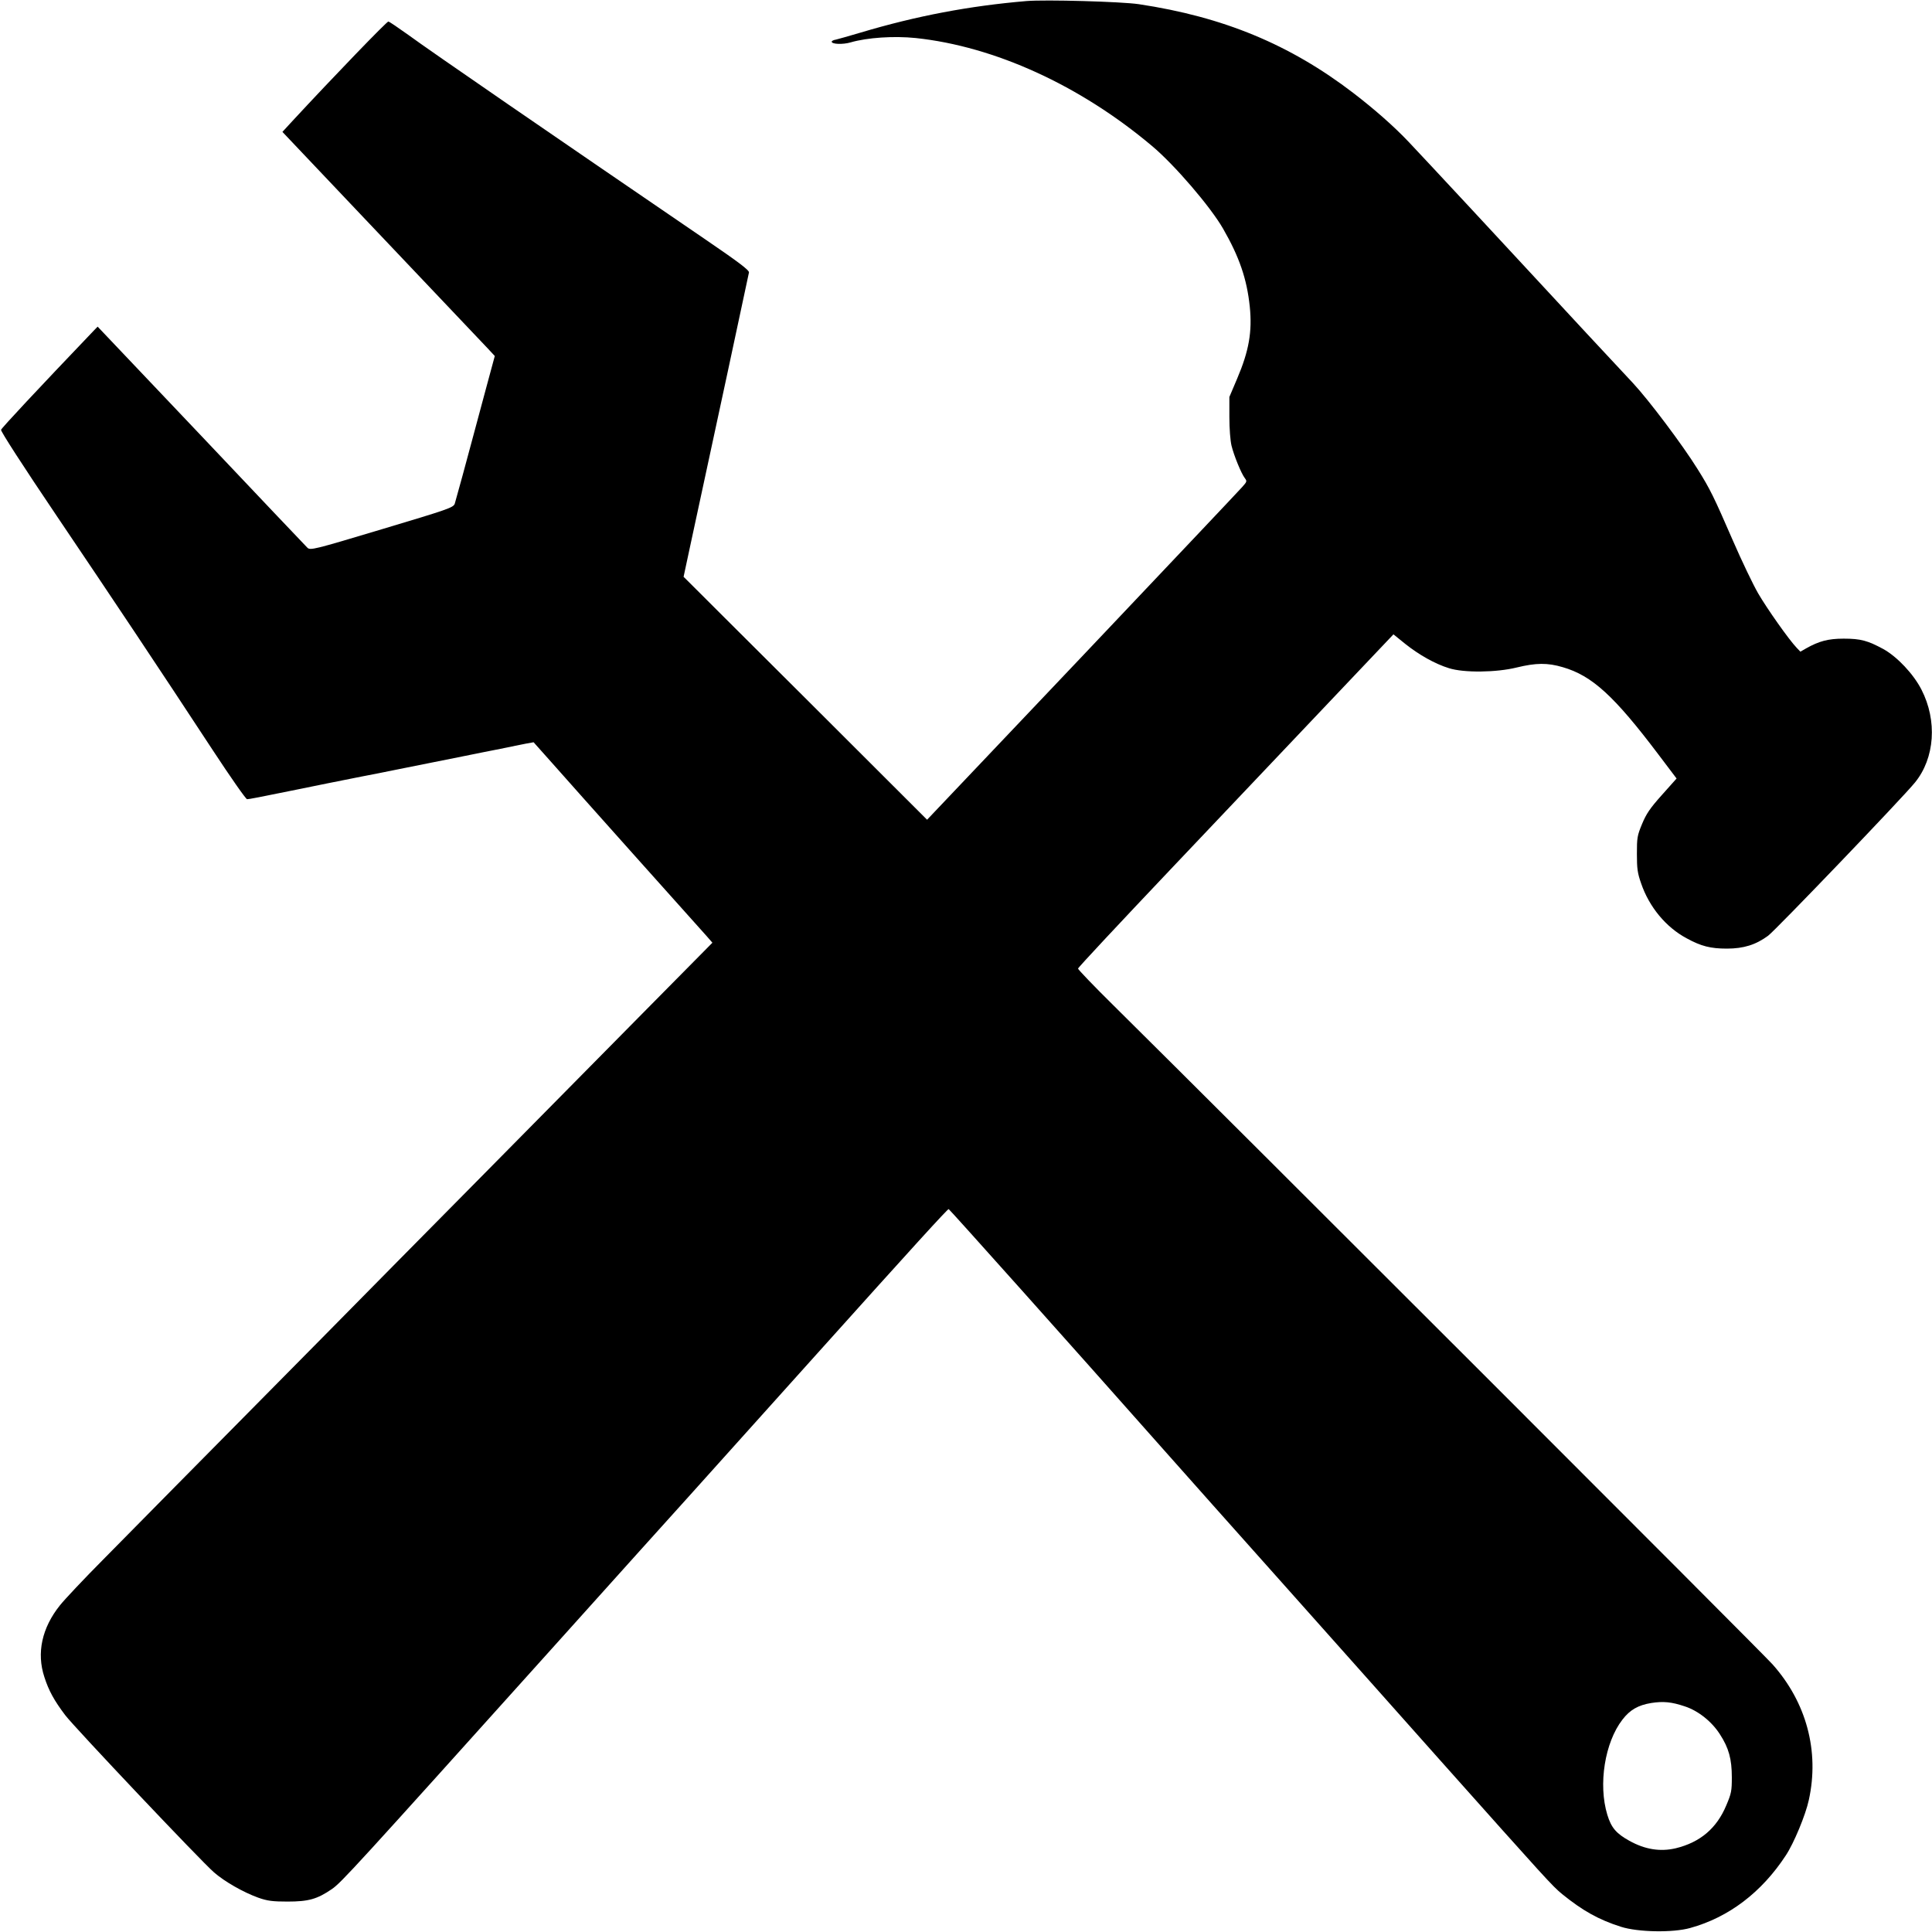 <?xml version="1.0" encoding="UTF-8"?>
<svg xmlns="http://www.w3.org/2000/svg" xmlns:xlink="http://www.w3.org/1999/xlink" width="128px" height="128px" viewBox="0 0 128 128" version="1.1">
<g id="surface1">
<path style=" stroke:none;fill-rule:nonzero;fill:rgb(0%,0%,0%);fill-opacity:1;" d="M 68 0.07 C 64.23 0.391 60.738 1.047 57 2.164 C 56.262 2.383 55.531 2.59 55.379 2.625 C 55.219 2.648 55.102 2.715 55.102 2.762 C 55.102 2.934 55.852 2.957 56.352 2.809 C 57.461 2.488 59.219 2.371 60.672 2.52 C 65.891 3.074 71.551 5.652 76.32 9.668 C 77.809 10.914 80.191 13.688 81.031 15.148 C 82.109 17.023 82.609 18.477 82.801 20.316 C 82.969 21.973 82.75 23.242 81.961 25.094 L 81.449 26.301 L 81.449 27.625 C 81.449 28.41 81.512 29.191 81.59 29.523 C 81.75 30.18 82.238 31.379 82.48 31.688 C 82.629 31.887 82.609 31.918 82.289 32.277 C 82.102 32.496 77.328 37.535 71.691 43.488 L 61.422 54.309 L 53.641 46.539 C 49.352 42.27 45.719 38.641 45.57 38.492 L 45.289 38.215 L 45.738 36.121 C 47.172 29.504 49.59 18.223 49.621 18.051 C 49.641 17.898 48.941 17.371 46.75 15.875 C 36.648 8.977 28.559 3.418 27.051 2.312 C 26.391 1.84 25.801 1.438 25.73 1.426 C 25.641 1.406 22.129 5.043 19.379 8.012 L 18.711 8.738 L 23.98 14.297 C 30.66 21.34 31.738 22.48 32.32 23.09 L 32.781 23.586 L 32.18 25.809 C 31.852 27.027 31.5 28.34 31.398 28.719 C 31.031 30.113 30.211 33.105 30.129 33.371 C 30.039 33.633 29.68 33.75 25.301 35.062 C 20.77 36.422 20.551 36.477 20.359 36.281 C 20.262 36.18 17.078 32.84 13.32 28.859 L 6.469 21.641 L 6.211 21.906 C 2.441 25.852 0.109 28.352 0.07 28.477 C 0.039 28.57 1.531 30.883 3.77 34.199 C 7.629 39.918 10.352 43.996 14.09 49.691 C 15.27 51.488 16.289 52.949 16.371 52.949 C 16.5 52.949 17.16 52.824 19.648 52.316 C 20.148 52.215 21.059 52.027 21.68 51.902 C 22.289 51.785 23.309 51.578 23.93 51.453 C 24.539 51.34 25.57 51.133 26.199 51.004 C 26.828 50.879 27.871 50.672 28.5 50.543 C 29.129 50.418 30.172 50.211 30.801 50.082 C 31.43 49.957 32.488 49.738 33.148 49.613 C 33.809 49.473 34.578 49.324 34.852 49.266 L 35.352 49.176 L 36.602 50.578 C 37.84 51.984 46.109 61.238 46.828 62.031 L 47.199 62.457 L 42.828 66.879 C 40.422 69.316 35.602 74.199 32.102 77.742 C 28.609 81.277 23.77 86.168 21.359 88.621 C 12.43 97.656 9.09 101.031 6.84 103.32 C 5.559 104.609 4.27 105.98 3.969 106.359 C 2.781 107.844 2.41 109.512 2.941 111.113 C 3.23 112.012 3.59 112.668 4.32 113.633 C 4.922 114.43 13.34 123.328 14.18 124.051 C 14.879 124.66 16.109 125.363 17.102 125.723 C 17.711 125.941 18.07 125.984 19.051 125.984 C 20.441 125.984 21.012 125.824 21.988 125.156 C 22.621 124.719 23.488 123.766 36.551 109.238 C 38.809 106.727 41.441 103.805 42.398 102.734 C 44.102 100.848 45.32 99.5 54.148 89.668 C 60.441 82.66 62.781 80.094 62.852 80.105 C 62.898 80.105 71 89.164 77 95.941 C 78.238 97.336 81.949 101.512 85.25 105.207 C 88.551 108.914 93.121 114.039 95.398 116.605 C 102.469 124.535 102.828 124.938 103.5 125.492 C 104.852 126.586 105.91 127.184 107.398 127.656 C 108.512 128.012 110.828 128.059 111.98 127.734 C 114.531 127.031 116.711 125.375 118.309 122.934 C 118.84 122.141 119.629 120.242 119.84 119.25 C 120.551 116.027 119.68 112.781 117.43 110.262 C 116.781 109.523 81.5 74.258 73.809 66.648 C 72.488 65.348 71.422 64.23 71.422 64.172 C 71.422 64.105 74.18 61.156 77.539 57.613 C 80.898 54.066 85.602 49.117 87.988 46.594 L 92.32 42.027 L 93.102 42.66 C 94.012 43.383 95.07 43.984 96 44.27 C 96.98 44.582 99.129 44.559 100.488 44.223 C 101.762 43.914 102.52 43.902 103.539 44.203 C 105.48 44.766 106.941 46.102 109.879 49.992 L 111.078 51.578 L 110.102 52.672 C 109.309 53.559 109.07 53.918 108.789 54.594 C 108.469 55.367 108.449 55.504 108.449 56.574 C 108.449 57.555 108.488 57.84 108.73 58.531 C 109.262 60.086 110.371 61.434 111.75 62.168 C 112.699 62.688 113.328 62.848 114.41 62.848 C 115.52 62.848 116.328 62.594 117.141 61.996 C 117.648 61.617 126.059 52.848 126.871 51.844 C 128.191 50.223 128.359 47.746 127.301 45.688 C 126.77 44.648 125.691 43.512 124.781 43.004 C 123.738 42.441 123.281 42.312 122.148 42.312 C 121.121 42.312 120.512 42.477 119.66 42.957 L 119.281 43.176 L 119.031 42.914 C 118.531 42.395 117.07 40.324 116.48 39.309 C 116.148 38.734 115.391 37.156 114.801 35.797 C 113.551 32.922 113.301 32.402 112.469 31.078 C 111.469 29.469 109.238 26.508 108.191 25.383 C 107.051 24.172 103.109 19.926 102.25 18.992 C 100.941 17.566 93.941 10.039 93.352 9.426 C 92.34 8.355 91.039 7.219 89.66 6.16 C 85.461 2.945 81.051 1.117 75.449 0.277 C 74.289 0.105 69.27 -0.035 68 0.07 Z M 111.609 113.047 C 112.512 113.336 113.422 114.07 113.949 114.902 C 114.539 115.809 114.738 116.547 114.738 117.754 C 114.738 118.641 114.711 118.812 114.371 119.609 C 113.738 121.129 112.641 122.059 111.02 122.453 C 109.988 122.695 108.98 122.531 107.949 121.957 C 107.078 121.473 106.75 121.094 106.488 120.23 C 105.879 118.227 106.32 115.441 107.488 113.934 C 107.988 113.277 108.539 112.969 109.398 112.828 C 110.199 112.703 110.75 112.758 111.609 113.047 Z M 111.609 113.047 "/>
</g>
</svg>
